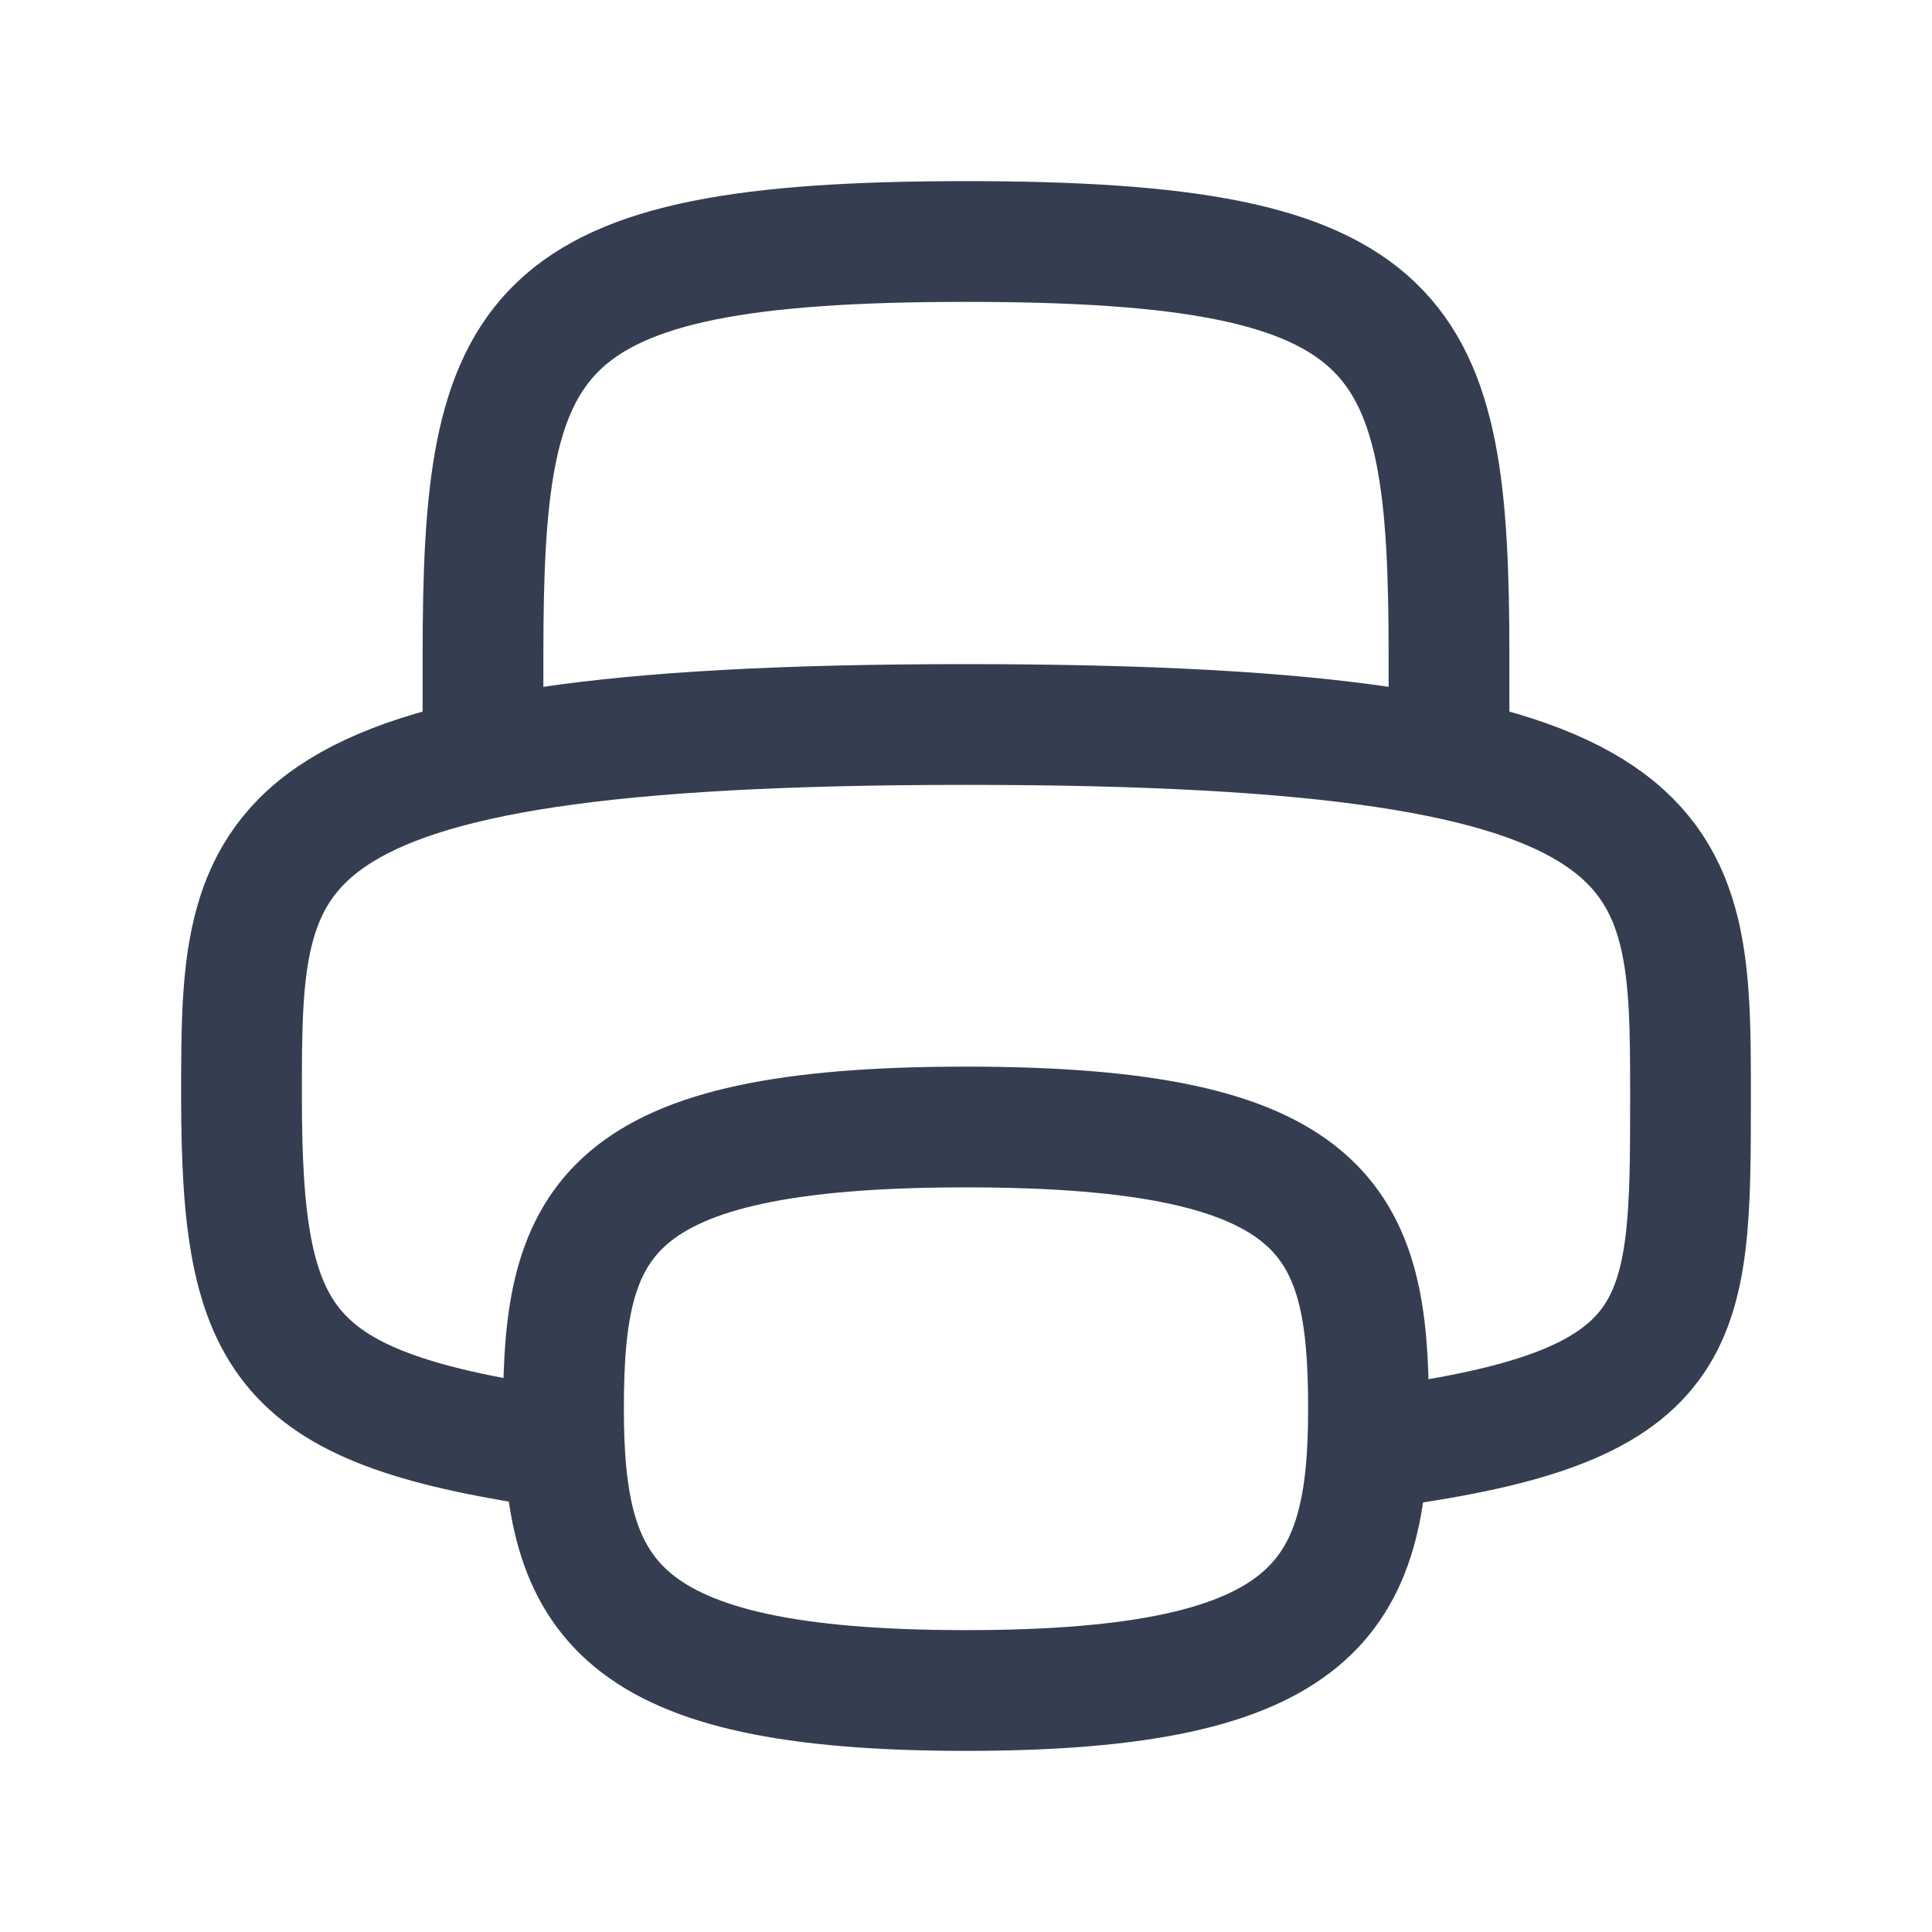 <svg width="24" height="24" viewBox="0 0 24 24" fill="none" xmlns="http://www.w3.org/2000/svg">
<path d="M7 18C3.5 17.5 3 16.731 3 13.615C3 10.5 3 9 12 9C21 9 21 10.5 21 13.615C21 16.5 21 17.5 17 18" stroke="#353E50" stroke-width="1.5" stroke-linecap="round" stroke-linejoin="round"/>
<path d="M6 9C6 8.615 6 8.519 6 8.134C6 4.091 6.5 3 12 3C17.5 3 18 4.091 18 8.134C18 8.647 18 8.615 18 9" stroke="#353E50" stroke-width="1.5" stroke-linecap="round" stroke-linejoin="round"/>
<path d="M12 21C16.375 21 17 19.833 17 17.5C17 15.167 16.5 14 12 14C7.5 14 7 15.167 7 17.5C7 19.833 7.625 21 12 21Z" stroke="#353E50" stroke-width="1.5" stroke-linecap="round" stroke-linejoin="round"/>
</svg>
